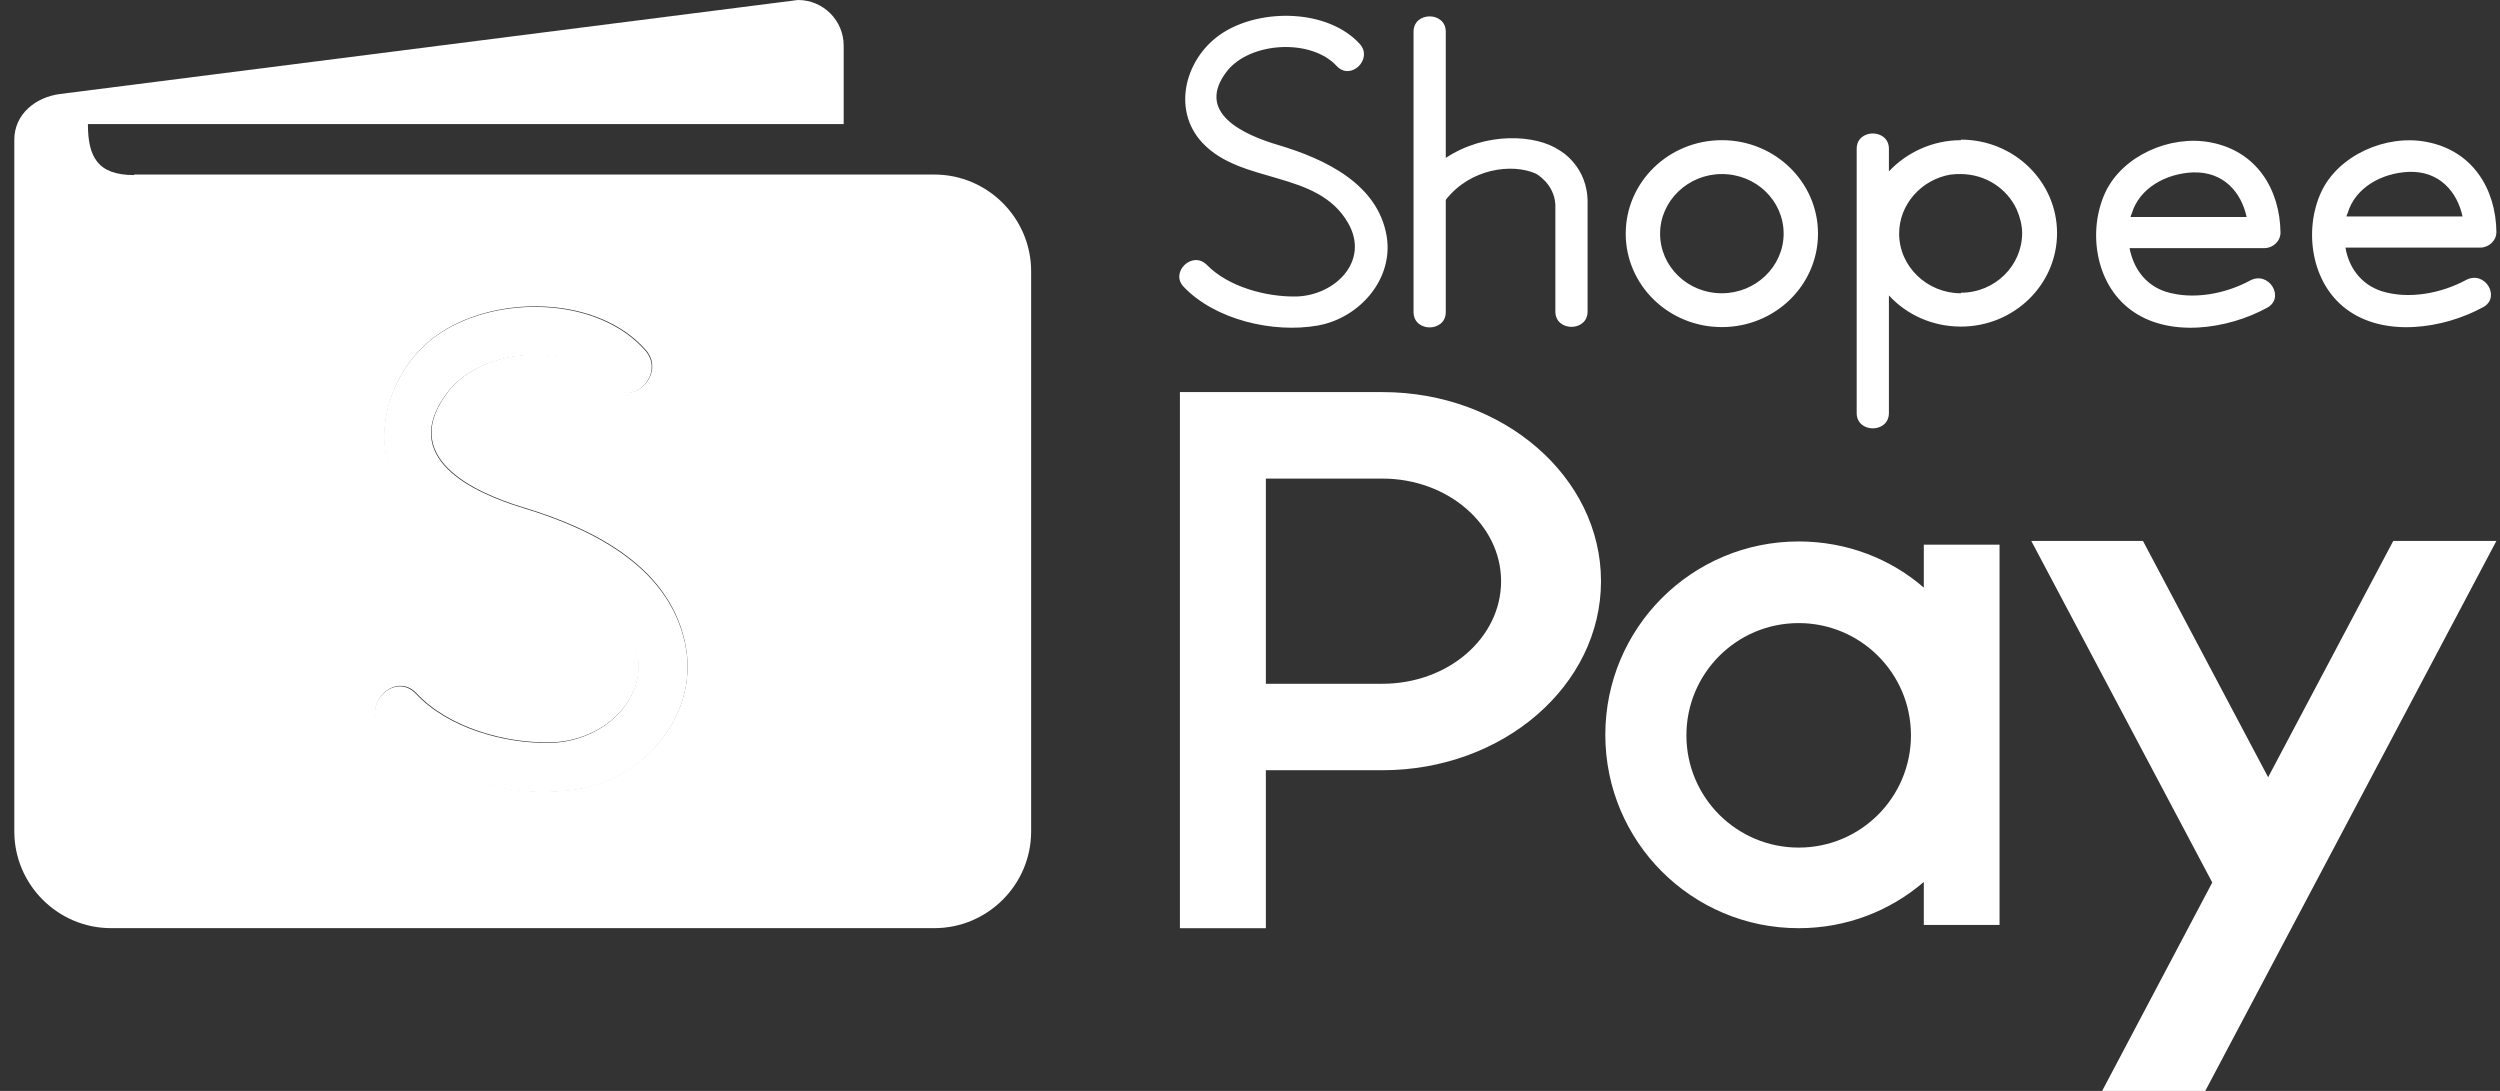<svg width="55" height="24" viewBox="0 0 55 24" fill="none" xmlns="http://www.w3.org/2000/svg">
<rect x="0" y="0" width="55" height="24" fill="#333333" stroke="none"/>
<path fill-rule="evenodd" clip-rule="evenodd" d="M2.951 3.84H20.558C21.727 3.84 22.685 4.798 22.685 5.968V18.293C22.685 19.462 21.727 20.419 20.558 20.419H2.442C1.273 20.419 0.315 19.462 0.315 18.293V3.072C0.315 2.517 0.776 2.139 1.32 2.068L17.556 0C18.111 0 18.561 0.449 18.561 1.004V2.73H1.934C1.934 3.451 2.147 3.852 2.951 3.852V3.84ZM12.829 17.335C11.352 17.619 9.45 17.123 8.41 16.012C7.937 15.515 8.694 14.747 9.166 15.255C9.863 16 11.104 16.355 12.12 16.331C13.408 16.307 14.566 15.126 13.822 13.814C12.806 11.994 10.301 12.502 9.024 11.084C7.984 9.938 8.481 8.118 9.698 7.315C10.974 6.476 13.172 6.511 14.212 7.705C14.661 8.225 13.905 8.981 13.456 8.461C12.605 7.492 10.608 7.622 9.852 8.626C8.764 10.056 10.395 10.824 11.53 11.167C13.089 11.64 14.815 12.502 15.098 14.287C15.323 15.728 14.212 17.064 12.829 17.335Z" fill="white"/>
<path fill-rule="evenodd" clip-rule="evenodd" d="M12.818 17.347C11.341 17.631 9.438 17.135 8.398 16.024C7.925 15.527 8.682 14.759 9.154 15.268C9.852 16.012 11.092 16.366 12.108 16.343C13.397 16.319 14.555 15.137 13.81 13.826C12.794 12.006 10.289 12.514 9.013 11.096C7.973 9.95 8.469 8.13 9.686 7.327C10.962 6.488 13.16 6.523 14.2 7.717C14.649 8.236 13.893 8.993 13.444 8.473C12.593 7.504 10.596 7.634 9.84 8.638C8.753 10.068 10.383 10.836 11.518 11.179C13.078 11.652 14.803 12.514 15.098 14.299C15.323 15.74 14.212 17.076 12.829 17.347H12.818Z" fill="white"/>
<path fill-rule="evenodd" clip-rule="evenodd" d="M43.14 3.084C42.513 3.084 41.946 3.356 41.556 3.77V3.273C41.556 2.824 40.847 2.824 40.847 3.273V9.087C40.847 9.536 41.556 9.536 41.556 9.087V6.499C41.946 6.925 42.513 7.185 43.14 7.185C44.309 7.185 45.255 6.263 45.255 5.128C45.255 3.994 44.309 3.072 43.14 3.072V3.084ZM43.14 6.452C42.395 6.452 41.781 5.861 41.781 5.14C41.781 4.49 42.277 3.947 42.915 3.84H42.927C42.998 3.829 43.057 3.829 43.128 3.829C43.683 3.829 44.156 4.148 44.368 4.609C44.439 4.774 44.487 4.951 44.487 5.128C44.487 5.849 43.884 6.44 43.14 6.44V6.452ZM37.881 7.196C36.711 7.196 35.766 6.275 35.766 5.14C35.766 4.006 36.711 3.084 37.881 3.084C39.051 3.084 39.996 4.006 39.996 5.14C39.996 6.275 39.051 7.196 37.881 7.196ZM37.881 3.829C37.137 3.829 36.522 4.419 36.522 5.14C36.522 5.861 37.125 6.452 37.881 6.452C38.626 6.452 39.24 5.861 39.24 5.14C39.24 4.419 38.637 3.829 37.881 3.829ZM54.921 5.105C54.909 4.159 54.401 3.309 53.373 3.12C52.487 2.954 51.447 3.415 51.069 4.219C50.679 5.058 50.844 6.216 51.612 6.795C52.451 7.433 53.763 7.232 54.626 6.759C55.027 6.546 54.673 5.944 54.259 6.157C53.716 6.452 52.995 6.594 52.392 6.405C51.931 6.251 51.671 5.873 51.6 5.447H54.566C54.755 5.447 54.921 5.294 54.921 5.105ZM51.624 4.762C51.624 4.738 51.636 4.715 51.648 4.691C51.813 4.124 52.404 3.805 52.995 3.781C53.668 3.758 54.058 4.219 54.176 4.762H51.636H51.624ZM50.171 5.117C50.159 4.171 49.651 3.32 48.623 3.131C47.736 2.966 46.697 3.427 46.318 4.23C45.928 5.069 46.094 6.227 46.862 6.806C47.701 7.445 49.013 7.244 49.875 6.771C50.277 6.558 49.922 5.956 49.509 6.168C48.965 6.464 48.245 6.606 47.642 6.416C47.181 6.263 46.933 5.885 46.85 5.459H49.816C50.005 5.459 50.171 5.306 50.171 5.117ZM46.874 4.774C46.874 4.75 46.886 4.727 46.897 4.703C47.063 4.136 47.654 3.817 48.245 3.793C48.918 3.77 49.308 4.23 49.426 4.774H46.886H46.874ZM34.927 4.455V6.854C34.927 7.303 34.218 7.303 34.218 6.854V4.502C34.194 4.041 33.792 3.817 33.781 3.817C33.273 3.592 32.351 3.699 31.807 4.396V6.866C31.807 7.315 31.098 7.315 31.098 6.866V0.697C31.098 0.248 31.807 0.248 31.807 0.697V3.474C32.682 2.895 33.792 2.954 34.312 3.309C34.312 3.309 34.939 3.651 34.927 4.467V4.455ZM29.917 0.969C29.219 0.201 27.754 0.177 26.903 0.721C26.088 1.241 25.757 2.399 26.454 3.143C27.317 4.065 28.983 3.734 29.657 4.904C30.141 5.743 29.373 6.499 28.522 6.523C27.849 6.535 27.021 6.31 26.549 5.826C26.23 5.507 25.733 5.991 26.041 6.31C26.726 7.031 28.002 7.338 28.995 7.161C29.917 6.995 30.661 6.133 30.507 5.199C30.318 4.053 29.16 3.498 28.12 3.19C27.364 2.966 26.277 2.481 26.998 1.56C27.506 0.922 28.841 0.839 29.408 1.453C29.716 1.784 30.212 1.3 29.917 0.969Z" fill="white"/>
<path fill-rule="evenodd" clip-rule="evenodd" d="M48.516 24H46.247L48.67 19.415L44.688 11.9H47.145L49.899 17.099L52.652 11.9H54.921L48.516 24ZM25.946 20.42H27.849V16.945H30.413C33.072 16.945 35.222 15.079 35.222 12.786C35.222 10.493 33.072 8.626 30.413 8.626H25.958C25.958 12.562 25.958 16.485 25.958 20.42H25.946ZM27.849 15.055V10.529H30.413C31.855 10.529 33.024 11.545 33.024 12.786C33.024 14.039 31.855 15.043 30.413 15.043H27.849V15.055ZM42.324 11.982H43.99V20.349H42.324V19.403C41.58 20.041 40.623 20.42 39.571 20.42C37.219 20.42 35.317 18.517 35.317 16.166C35.317 13.814 37.219 11.912 39.571 11.912C40.623 11.912 41.592 12.29 42.324 12.928V11.982ZM39.571 13.708C40.93 13.708 42.041 14.807 42.041 16.177C42.041 17.536 40.942 18.647 39.571 18.647C38.212 18.647 37.101 17.548 37.101 16.177C37.101 14.819 38.2 13.708 39.571 13.708Z" fill="white"/>
</svg>
